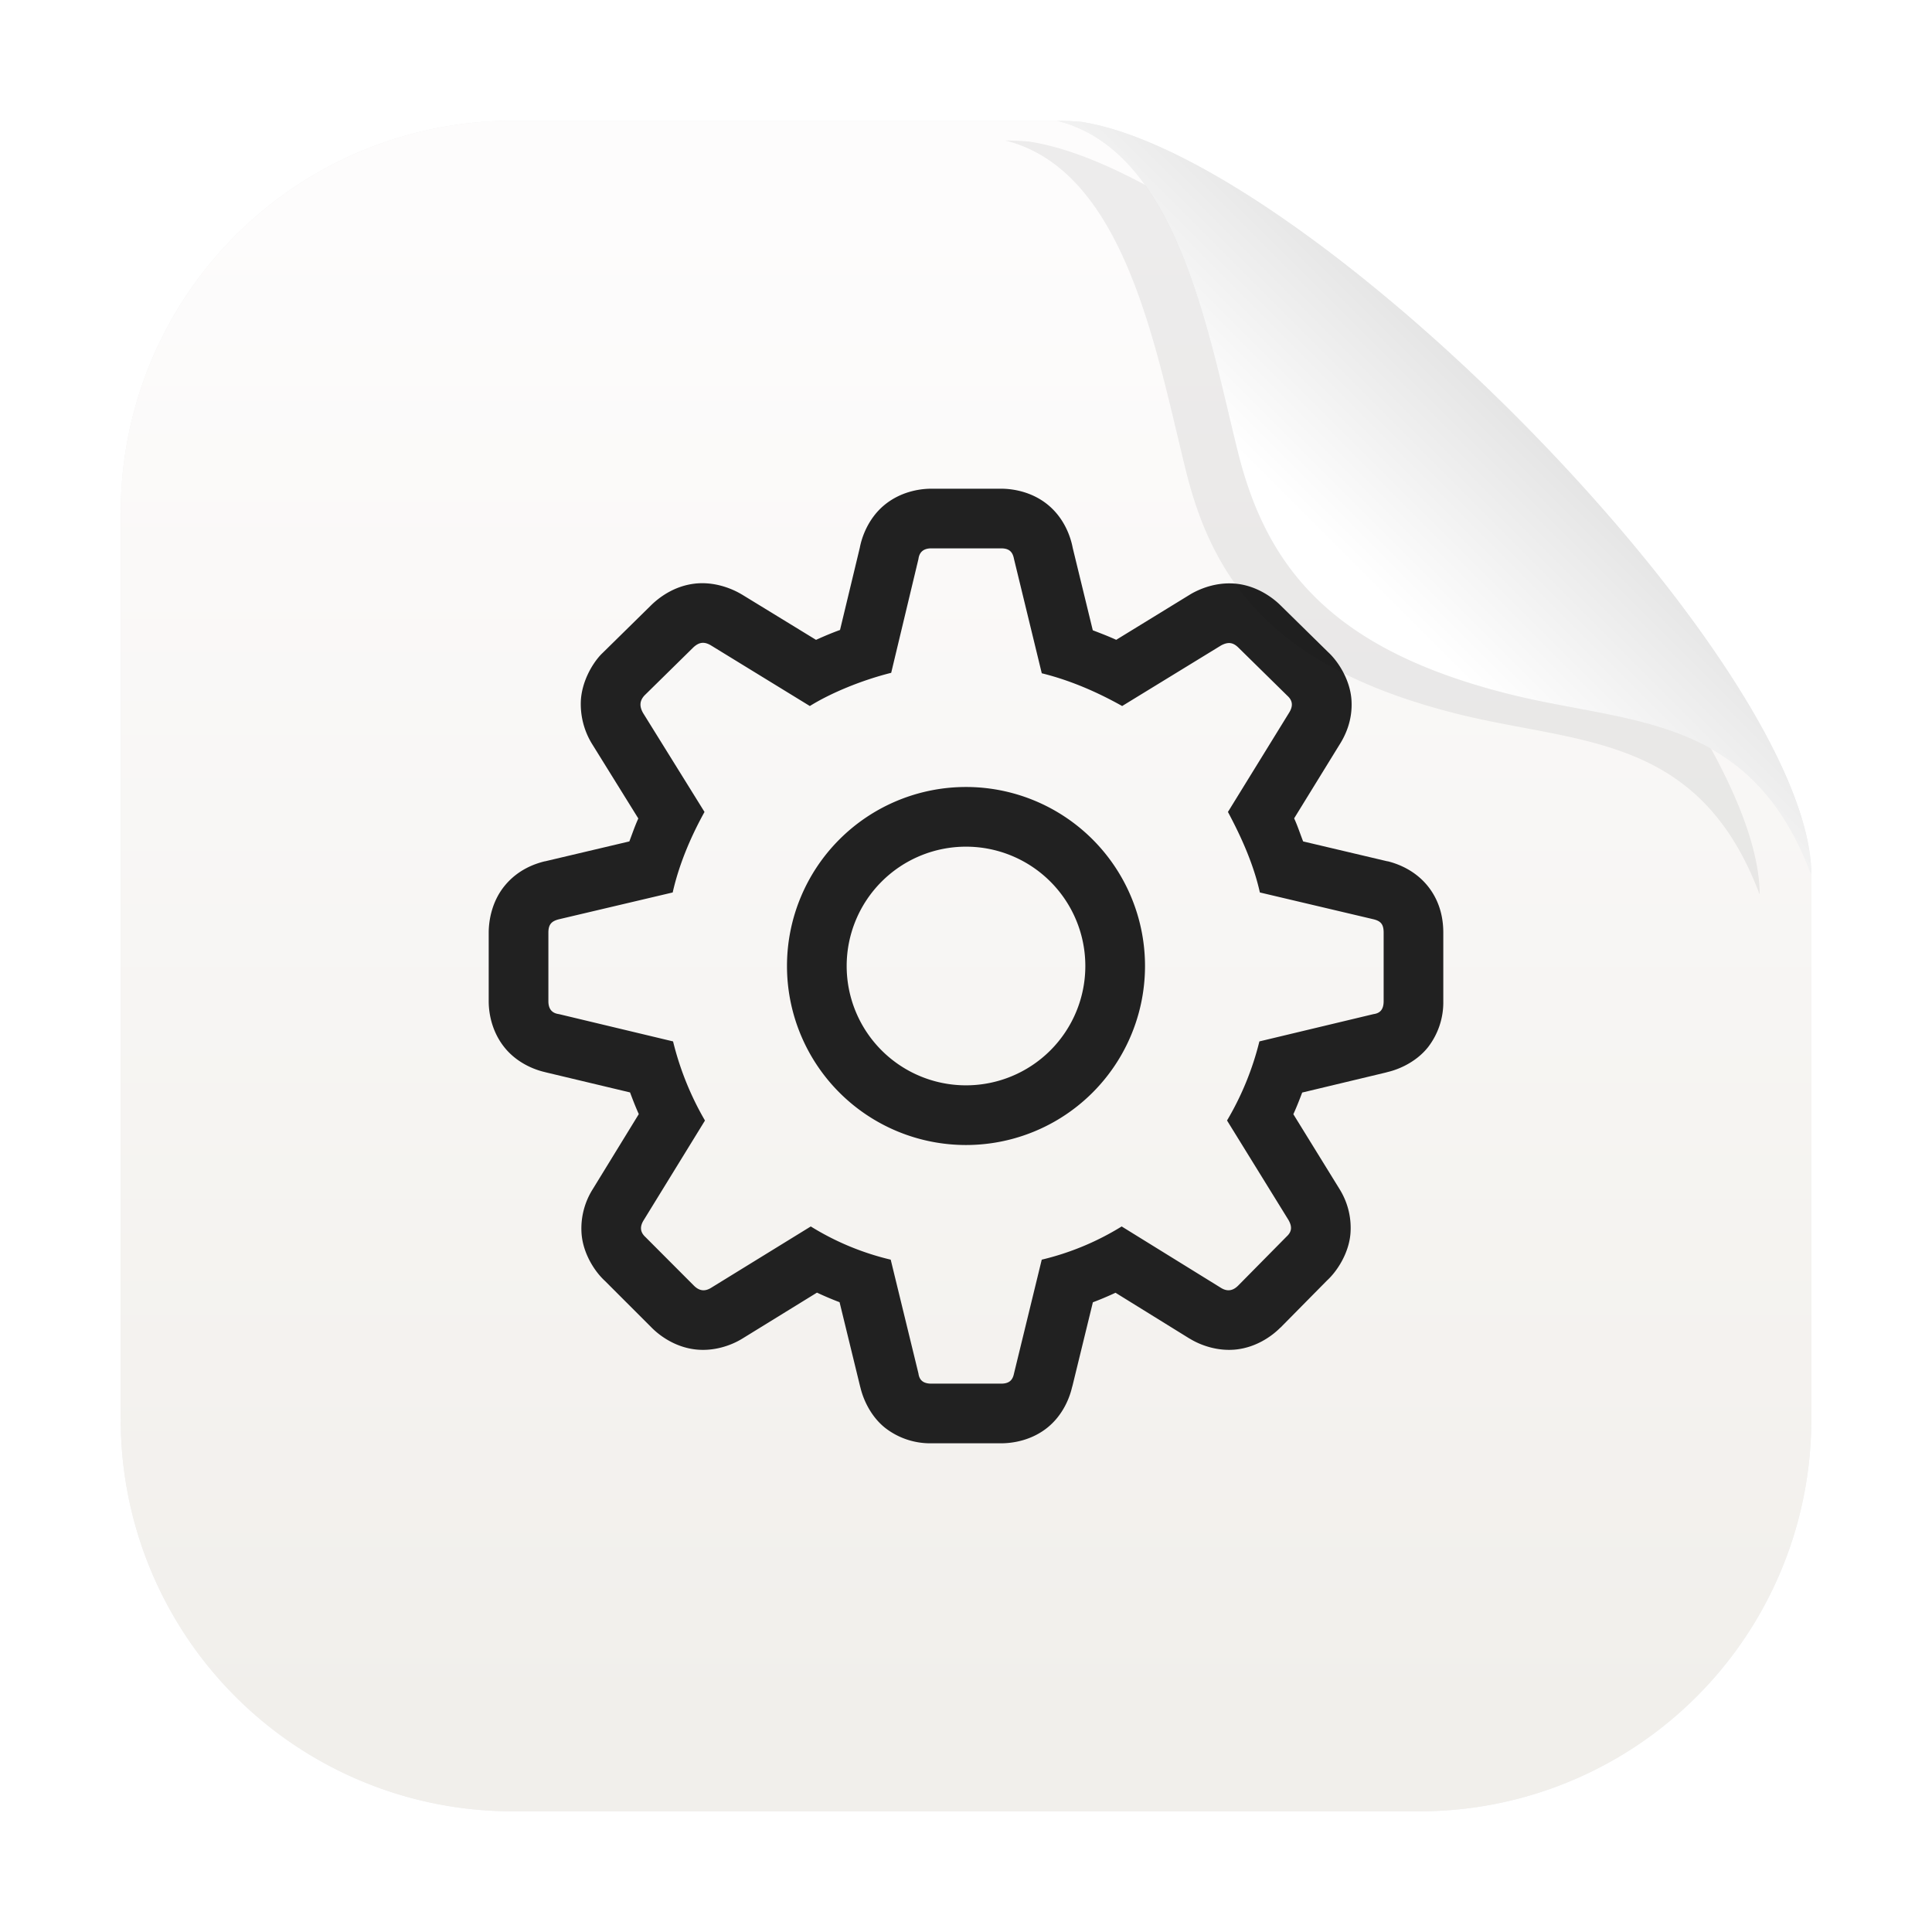 <?xml version="1.0" encoding="UTF-8"?>
<svg id="svg2" width="64" height="64" version="1.1" xmlns="http://www.w3.org/2000/svg" xmlns:xlink="http://www.w3.org/1999/xlink">
 <defs id="defs2">
  <linearGradient id="d" x1="45" x2="60.076" y1="19" y2="3.924" gradientTransform="translate(.013 -.001)" gradientUnits="userSpaceOnUse">
   <stop id="stop5" stop-color="#fff" offset="0"/>
   <stop id="stop6" stop-color="#b3b3b3" offset="1"/>
  </linearGradient>
  <linearGradient id="linearGradient5" x1="7.937" x2="7.937" y1="15.081" y2="1.852" gradientTransform="translate(-.001 .03) scale(3.78)" gradientUnits="userSpaceOnUse">
   <stop id="stop1" stop-color="#f1efeb" offset="0"/>
   <stop id="stop2" stop-color="#fdfcfc" offset="1"/>
  </linearGradient>
  <filter id="filter95" x="-.147" y="-.147" width="1.294" height="1.294" color-interpolation-filters="sRGB">
   <feGaussianBlur id="feGaussianBlur95" stdDeviation="1.53"/>
  </filter>
  <filter id="filter94" x="-.069" y="-.069" width="1.138" height="1.138" color-interpolation-filters="sRGB">
   <feGaussianBlur id="feGaussianBlur94" stdDeviation="1.613"/>
  </filter>
  <style id="current-color-scheme" type="text/css">.ColorScheme-Text{color:#363636}</style>
 </defs>
 <path id="path3-9-5" d="M17 4A12.973 12.973 0 0 0 4 17v30a12.973 12.973 0 0 0 13.002 13.002H47A12.973 12.973 0 0 0 60.001 47V28.972a11.223 11.223 0 0 0-.399-.934c-.14-.29-.289-.56-.443-.81a7.73 7.73 0 0 0-.482-.7 6.894 6.894 0 0 0-.522-.597 6.475 6.475 0 0 0-1.142-.926 7.086 7.086 0 0 0 .588.422 6.894 6.894 0 0 1 1.076 1.102c.167.215.328.448.482.699.154.25.303.52.443.81.14.29.274.6.399.934v-.139C59.752 21.784 43.37 5.184 35.8 4.034A10.5 10.5 0 0 0 35.013 4a4.557 4.557 0 0 1 1.953 1.045c.186.164.363.342.531.533a5.89 5.89 0 0 0-.531-.533A4.557 4.557 0 0 0 35.013 4Zm22.73 6.025c.177.564.337 1.138.486 1.709.297 1.14.547 2.265.797 3.265-.25-1-.5-2.125-.797-3.265a35.341 35.341 0 0 0-.487-1.71zm13.246 13.58z" filter="url(#filter94)" opacity=".25" stroke-width="3.78"/>
 <path id="path3-9" d="M17.001 3.999A12.973 12.973 0 0 0 3.999 17.001v29.998a12.973 12.973 0 0 0 13.002 13.002h29.998a12.973 12.973 0 0 0 13.002-13.002V28.972c-2.004-5.33-5.996-4.975-9.988-5.973-5.82-1.455-8.03-4.12-9-8-1-4-2-10-6-11z" fill="url(#linearGradient5)" stroke-width="3.78"/>
 <path id="path1-1" d="M32 26.07A5.93 5.93 0 0 0 26.07 32 5.93 5.93 0 0 0 32 37.93 5.93 5.93 0 0 0 37.93 32 5.93 5.93 0 0 0 32 26.07zm0 1.977A3.953 3.953 0 0 1 35.953 32 3.953 3.953 0 0 1 32 35.953 3.953 3.953 0 0 1 28.047 32 3.953 3.953 0 0 1 32 28.047z" fill="#212121" stroke-width="1.976" style="paint-order:fill markers stroke"/>
 <path id="path2-4" d="M30.853 16.189c-.44 0-1.058.122-1.57.552-.513.43-.759 1.063-.819 1.517l.039-.2-.676 2.81c-.275.1-.535.21-.795.328l-2.448-1.498a1.977 1.977 0 0 0-.015-.008c-.353-.212-.937-.432-1.567-.355-.63.077-1.097.405-1.367.652a1.977 1.977 0 0 0-.05.047l-1.621 1.594a1.977 1.977 0 0 0-.073.073c-.306.334-.613.902-.649 1.498a2.522 2.522 0 0 0 .344 1.401 1.977 1.977 0 0 0 .038.062l1.521 2.451c-.11.24-.196.493-.297.76l-2.783.657a1.977 1.977 0 0 0-.027.004c-.32.08-.87.267-1.309.795-.44.528-.54 1.173-.54 1.567v2.27c0 .44.122 1.054.552 1.567.43.513 1.058.758 1.513.819l-.197-.035 2.814.671c.093.248.185.486.29.718l-1.525 2.486a2.438 2.438 0 0 0-.37 1.487c.052.639.42 1.229.775 1.555l1.548 1.548c.305.306.809.642 1.432.718.624.077 1.205-.132 1.567-.355l2.475-1.525c.245.114.491.22.749.317l.69 2.83-.038-.21c.061.46.333 1.133.869 1.552a2.43 2.43 0 0 0 1.52.502h2.309c.401 0 1.013-.1 1.536-.52.523-.422.753-1.018.83-1.406l-.015.081.69-2.826c.259-.097.507-.203.75-.316l2.455 1.52a1.977 1.977 0 0 0 .004 0c.362.224.944.432 1.567.356.623-.077 1.127-.412 1.432-.718a1.977 1.977 0 0 0 .008-.004l1.54-1.56c.334-.306.72-.896.776-1.547a2.429 2.429 0 0 0-.336-1.44 1.977 1.977 0 0 0-.035-.058l-1.52-2.463c.106-.232.199-.47.293-.718l2.821-.675-.196.034c.46-.061 1.128-.333 1.548-.868a2.426 2.426 0 0 0 .501-1.517v-2.27c0-.357-.06-.96-.49-1.513-.43-.553-1.014-.767-1.343-.85a1.977 1.977 0 0 0-.027-.003l-2.783-.657c-.105-.27-.188-.527-.298-.764l1.49-2.42c.208-.323.45-.83.41-1.49-.04-.66-.425-1.276-.78-1.602l-1.564-1.537c-.285-.286-.798-.64-1.428-.718-.63-.077-1.16.126-1.482.298a1.977 1.977 0 0 0-.1.058l-2.44 1.497c-.248-.114-.507-.213-.776-.316l-.664-2.726c-.072-.383-.283-.98-.81-1.42-.528-.44-1.162-.544-1.564-.544h-2.309zm0 1.976h2.309c.26 0 .382.106.428.352l.92 3.786c.994.245 1.897.656 2.663 1.085l3.277-2.007c.23-.123.395-.107.579.077l1.621 1.594c.184.169.184.353.047.568l-2.02 3.277c.368.69.829 1.64 1.058 2.667l3.764.888c.245.061.336.168.336.444v2.27c0 .26-.106.398-.336.428l-3.78.904a9.693 9.693 0 0 1-1.072 2.62l2.034 3.293c.123.215.122.384-.062.552l-1.605 1.626c-.184.183-.37.195-.568.073l-3.289-2.034a9 9 0 0 1-2.648 1.1l-.919 3.771c-.046.23-.168.336-.428.336h-2.308c-.26 0-.398-.106-.429-.336l-.919-3.771a8.932 8.932 0 0 1-2.648-1.1l-3.304 2.034c-.199.122-.384.11-.567-.073l-1.606-1.61c-.184-.169-.184-.353-.062-.552l2.034-3.308a9.88 9.88 0 0 1-1.057-2.621l-3.78-.904c-.23-.03-.35-.168-.35-.428v-2.27c0-.276.106-.382.35-.444l3.768-.888c.23-1.026.671-1.978 1.054-2.667l-2.035-3.277c-.122-.215-.122-.4.047-.583l1.621-1.594c.184-.169.353-.2.583-.062l3.273 2.007c.689-.429 1.715-.855 2.695-1.1l.903-3.771c.03-.23.168-.352.428-.352z" fill="#212121" stroke-linecap="round" stroke-linejoin="round" stroke-width="1.976" style="-inkscape-stroke:none"/>
 <path id="path5-6" d="M33.3 4.654c4 1 5 7 6 11 .97 3.88 3.18 6.545 9 8 3.993.998 7.985.643 9.989 5.973v-.139c-.249-7.049-16.63-23.649-24.201-24.799a10.5 10.5 0 0 0-.787-.035z" filter="url(#filter95)" opacity=".25"/>
 <path id="path5" d="M35.013 3.999c4 1 5 7 6 11 .97 3.88 3.18 6.545 9 8 3.992.998 7.984.643 9.988 5.973v-.139C59.752 21.784 43.371 5.184 35.8 4.034A10.5 10.5 0 0 0 35.013 4z" fill="url(#d)"/>
</svg>
